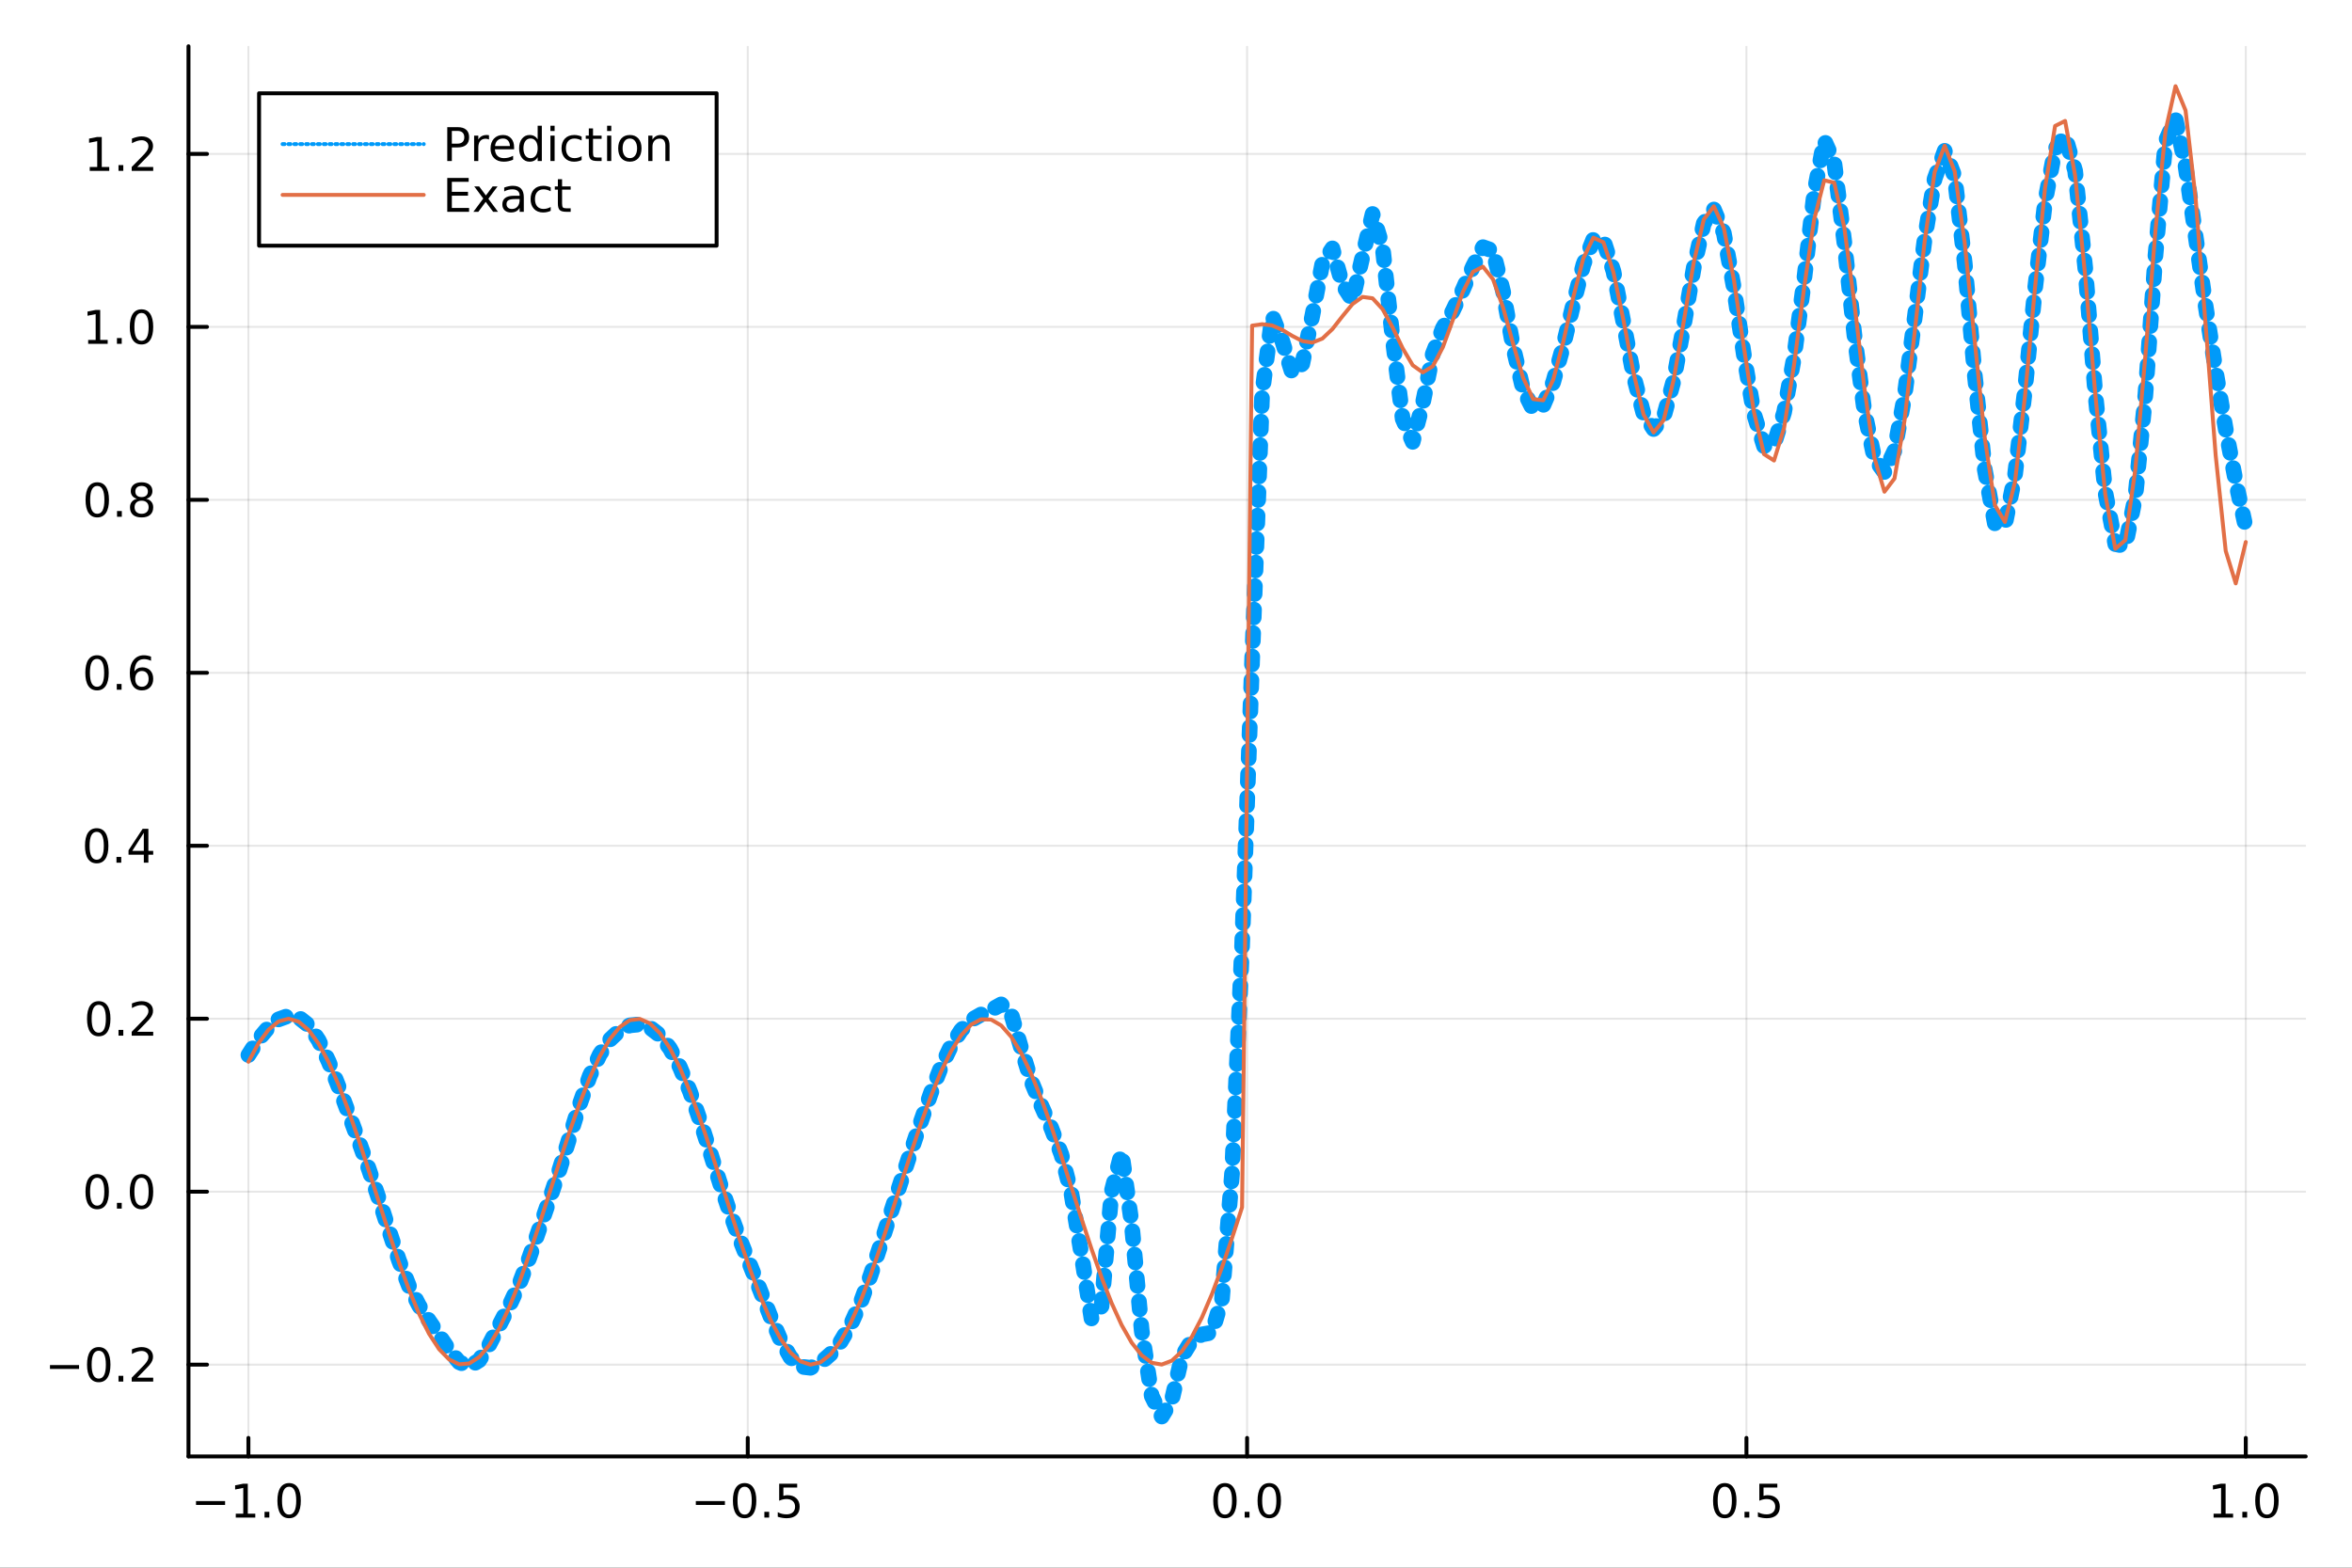 <?xml version="1.0" encoding="utf-8"?>
<svg xmlns="http://www.w3.org/2000/svg" xmlns:xlink="http://www.w3.org/1999/xlink" width="600" height="400" viewBox="0 0 2400 1600">
<rect x="0" y="0" width="2400" height="1600" fill="#333333" stroke="none"/>
<defs>
  <clipPath id="clip370">
    <rect x="0" y="0" width="2400" height="1600"/>
  </clipPath>
</defs>
<path clip-path="url(#clip370)" d="
M0 1600 L2400 1600 L2400 0 L0 0  Z
  " fill="#ffffff" fill-rule="evenodd" fill-opacity="1"/>
<defs>
  <clipPath id="clip371">
    <rect x="480" y="0" width="1681" height="1600"/>
  </clipPath>
</defs>
<path clip-path="url(#clip370)" d="
M192.339 1486.45 L2352.76 1486.45 L2352.76 47.244 L192.339 47.244  Z
  " fill="#ffffff" fill-rule="evenodd" fill-opacity="1"/>
<defs>
  <clipPath id="clip372">
    <rect x="192" y="47" width="2161" height="1440"/>
  </clipPath>
</defs>
<polyline clip-path="url(#clip372)" style="stroke:#000000; stroke-linecap:round; stroke-linejoin:round; stroke-width:2; stroke-opacity:0.1; fill:none" points="
  253.483,1486.45 253.483,47.244 
  "/>
<polyline clip-path="url(#clip372)" style="stroke:#000000; stroke-linecap:round; stroke-linejoin:round; stroke-width:2; stroke-opacity:0.1; fill:none" points="
  763.015,1486.45 763.015,47.244 
  "/>
<polyline clip-path="url(#clip372)" style="stroke:#000000; stroke-linecap:round; stroke-linejoin:round; stroke-width:2; stroke-opacity:0.1; fill:none" points="
  1272.55,1486.45 1272.55,47.244 
  "/>
<polyline clip-path="url(#clip372)" style="stroke:#000000; stroke-linecap:round; stroke-linejoin:round; stroke-width:2; stroke-opacity:0.1; fill:none" points="
  1782.08,1486.45 1782.08,47.244 
  "/>
<polyline clip-path="url(#clip372)" style="stroke:#000000; stroke-linecap:round; stroke-linejoin:round; stroke-width:2; stroke-opacity:0.1; fill:none" points="
  2291.61,1486.45 2291.61,47.244 
  "/>
<polyline clip-path="url(#clip370)" style="stroke:#000000; stroke-linecap:round; stroke-linejoin:round; stroke-width:4; stroke-opacity:1; fill:none" points="
  192.339,1486.45 2352.76,1486.45 
  "/>
<polyline clip-path="url(#clip370)" style="stroke:#000000; stroke-linecap:round; stroke-linejoin:round; stroke-width:4; stroke-opacity:1; fill:none" points="
  253.483,1486.45 253.483,1467.55 
  "/>
<polyline clip-path="url(#clip370)" style="stroke:#000000; stroke-linecap:round; stroke-linejoin:round; stroke-width:4; stroke-opacity:1; fill:none" points="
  763.015,1486.45 763.015,1467.55 
  "/>
<polyline clip-path="url(#clip370)" style="stroke:#000000; stroke-linecap:round; stroke-linejoin:round; stroke-width:4; stroke-opacity:1; fill:none" points="
  1272.55,1486.45 1272.55,1467.55 
  "/>
<polyline clip-path="url(#clip370)" style="stroke:#000000; stroke-linecap:round; stroke-linejoin:round; stroke-width:4; stroke-opacity:1; fill:none" points="
  1782.08,1486.45 1782.08,1467.55 
  "/>
<polyline clip-path="url(#clip370)" style="stroke:#000000; stroke-linecap:round; stroke-linejoin:round; stroke-width:4; stroke-opacity:1; fill:none" points="
  2291.61,1486.45 2291.61,1467.55 
  "/>
<path clip-path="url(#clip370)" d="M200.011 1532.02 L229.686 1532.02 L229.686 1535.95 L200.011 1535.95 L200.011 1532.02 Z" fill="#000000" fill-rule="evenodd" fill-opacity="1" /><path clip-path="url(#clip370)" d="M240.589 1544.91 L248.228 1544.91 L248.228 1518.55 L239.918 1520.21 L239.918 1515.95 L248.182 1514.29 L252.858 1514.29 L252.858 1544.91 L260.497 1544.91 L260.497 1548.85 L240.589 1548.85 L240.589 1544.91 Z" fill="#000000" fill-rule="evenodd" fill-opacity="1" /><path clip-path="url(#clip370)" d="M269.941 1542.97 L274.825 1542.97 L274.825 1548.85 L269.941 1548.85 L269.941 1542.97 Z" fill="#000000" fill-rule="evenodd" fill-opacity="1" /><path clip-path="url(#clip370)" d="M295.01 1517.37 Q291.399 1517.37 289.57 1520.93 Q287.765 1524.47 287.765 1531.6 Q287.765 1538.71 289.57 1542.27 Q291.399 1545.82 295.01 1545.82 Q298.644 1545.82 300.45 1542.27 Q302.279 1538.71 302.279 1531.6 Q302.279 1524.47 300.45 1520.93 Q298.644 1517.37 295.01 1517.37 M295.01 1513.66 Q300.82 1513.66 303.876 1518.27 Q306.955 1522.85 306.955 1531.6 Q306.955 1540.33 303.876 1544.94 Q300.82 1549.52 295.01 1549.52 Q289.2 1549.52 286.121 1544.94 Q283.066 1540.33 283.066 1531.6 Q283.066 1522.85 286.121 1518.27 Q289.2 1513.66 295.01 1513.66 Z" fill="#000000" fill-rule="evenodd" fill-opacity="1" /><path clip-path="url(#clip370)" d="M710.041 1532.02 L739.717 1532.02 L739.717 1535.95 L710.041 1535.95 L710.041 1532.02 Z" fill="#000000" fill-rule="evenodd" fill-opacity="1" /><path clip-path="url(#clip370)" d="M759.809 1517.37 Q756.198 1517.37 754.369 1520.93 Q752.564 1524.47 752.564 1531.6 Q752.564 1538.71 754.369 1542.27 Q756.198 1545.82 759.809 1545.82 Q763.443 1545.82 765.249 1542.27 Q767.077 1538.71 767.077 1531.6 Q767.077 1524.47 765.249 1520.93 Q763.443 1517.37 759.809 1517.37 M759.809 1513.66 Q765.619 1513.66 768.675 1518.27 Q771.753 1522.85 771.753 1531.6 Q771.753 1540.33 768.675 1544.94 Q765.619 1549.52 759.809 1549.52 Q753.999 1549.52 750.92 1544.94 Q747.865 1540.33 747.865 1531.6 Q747.865 1522.85 750.92 1518.27 Q753.999 1513.66 759.809 1513.66 Z" fill="#000000" fill-rule="evenodd" fill-opacity="1" /><path clip-path="url(#clip370)" d="M779.971 1542.97 L784.855 1542.97 L784.855 1548.85 L779.971 1548.85 L779.971 1542.97 Z" fill="#000000" fill-rule="evenodd" fill-opacity="1" /><path clip-path="url(#clip370)" d="M795.087 1514.29 L813.443 1514.29 L813.443 1518.22 L799.369 1518.22 L799.369 1526.7 Q800.387 1526.35 801.406 1526.19 Q802.425 1526 803.443 1526 Q809.23 1526 812.61 1529.17 Q815.989 1532.34 815.989 1537.76 Q815.989 1543.34 812.517 1546.44 Q809.045 1549.52 802.725 1549.52 Q800.55 1549.52 798.281 1549.15 Q796.036 1548.78 793.628 1548.04 L793.628 1543.34 Q795.712 1544.47 797.934 1545.03 Q800.156 1545.58 802.633 1545.58 Q806.637 1545.58 808.975 1543.48 Q811.313 1541.37 811.313 1537.76 Q811.313 1534.15 808.975 1532.04 Q806.637 1529.94 802.633 1529.94 Q800.758 1529.94 798.883 1530.35 Q797.031 1530.77 795.087 1531.65 L795.087 1514.29 Z" fill="#000000" fill-rule="evenodd" fill-opacity="1" /><path clip-path="url(#clip370)" d="M1249.93 1517.37 Q1246.32 1517.37 1244.49 1520.93 Q1242.69 1524.47 1242.69 1531.6 Q1242.69 1538.71 1244.49 1542.27 Q1246.32 1545.82 1249.93 1545.82 Q1253.57 1545.82 1255.37 1542.27 Q1257.2 1538.71 1257.2 1531.6 Q1257.2 1524.47 1255.37 1520.93 Q1253.57 1517.37 1249.93 1517.37 M1249.93 1513.66 Q1255.74 1513.66 1258.8 1518.27 Q1261.88 1522.85 1261.88 1531.6 Q1261.88 1540.33 1258.8 1544.94 Q1255.74 1549.52 1249.93 1549.52 Q1244.12 1549.52 1241.04 1544.94 Q1237.99 1540.33 1237.99 1531.6 Q1237.99 1522.85 1241.04 1518.27 Q1244.12 1513.66 1249.93 1513.66 Z" fill="#000000" fill-rule="evenodd" fill-opacity="1" /><path clip-path="url(#clip370)" d="M1270.09 1542.97 L1274.98 1542.97 L1274.98 1548.85 L1270.09 1548.85 L1270.09 1542.97 Z" fill="#000000" fill-rule="evenodd" fill-opacity="1" /><path clip-path="url(#clip370)" d="M1295.16 1517.37 Q1291.55 1517.37 1289.72 1520.93 Q1287.92 1524.47 1287.92 1531.6 Q1287.92 1538.71 1289.72 1542.27 Q1291.55 1545.82 1295.16 1545.82 Q1298.8 1545.82 1300.6 1542.27 Q1302.43 1538.71 1302.43 1531.6 Q1302.43 1524.47 1300.6 1520.93 Q1298.8 1517.37 1295.16 1517.37 M1295.16 1513.66 Q1300.97 1513.66 1304.03 1518.27 Q1307.11 1522.85 1307.11 1531.6 Q1307.11 1540.33 1304.03 1544.94 Q1300.97 1549.52 1295.16 1549.52 Q1289.35 1549.52 1286.27 1544.94 Q1283.22 1540.33 1283.22 1531.6 Q1283.22 1522.85 1286.27 1518.27 Q1289.35 1513.66 1295.16 1513.66 Z" fill="#000000" fill-rule="evenodd" fill-opacity="1" /><path clip-path="url(#clip370)" d="M1759.96 1517.37 Q1756.35 1517.37 1754.52 1520.93 Q1752.72 1524.47 1752.72 1531.6 Q1752.72 1538.71 1754.52 1542.27 Q1756.35 1545.82 1759.96 1545.82 Q1763.6 1545.82 1765.4 1542.27 Q1767.23 1538.71 1767.23 1531.6 Q1767.23 1524.47 1765.4 1520.93 Q1763.6 1517.37 1759.96 1517.37 M1759.96 1513.66 Q1765.77 1513.66 1768.83 1518.27 Q1771.91 1522.85 1771.91 1531.6 Q1771.91 1540.33 1768.83 1544.94 Q1765.77 1549.52 1759.96 1549.52 Q1754.15 1549.52 1751.07 1544.94 Q1748.02 1540.33 1748.02 1531.6 Q1748.02 1522.85 1751.07 1518.27 Q1754.15 1513.66 1759.96 1513.66 Z" fill="#000000" fill-rule="evenodd" fill-opacity="1" /><path clip-path="url(#clip370)" d="M1780.12 1542.97 L1785.01 1542.97 L1785.01 1548.85 L1780.12 1548.85 L1780.12 1542.97 Z" fill="#000000" fill-rule="evenodd" fill-opacity="1" /><path clip-path="url(#clip370)" d="M1795.24 1514.29 L1813.6 1514.29 L1813.6 1518.22 L1799.52 1518.22 L1799.52 1526.7 Q1800.54 1526.35 1801.56 1526.19 Q1802.58 1526 1803.6 1526 Q1809.38 1526 1812.76 1529.17 Q1816.14 1532.34 1816.14 1537.76 Q1816.14 1543.34 1812.67 1546.44 Q1809.2 1549.52 1802.88 1549.52 Q1800.7 1549.52 1798.43 1549.15 Q1796.19 1548.78 1793.78 1548.04 L1793.78 1543.34 Q1795.86 1544.47 1798.09 1545.03 Q1800.31 1545.58 1802.79 1545.58 Q1806.79 1545.58 1809.13 1543.48 Q1811.47 1541.37 1811.47 1537.76 Q1811.47 1534.15 1809.13 1532.04 Q1806.79 1529.94 1802.79 1529.94 Q1800.91 1529.94 1799.04 1530.35 Q1797.18 1530.77 1795.24 1531.65 L1795.24 1514.29 Z" fill="#000000" fill-rule="evenodd" fill-opacity="1" /><path clip-path="url(#clip370)" d="M2258.76 1544.91 L2266.4 1544.91 L2266.4 1518.55 L2258.09 1520.21 L2258.09 1515.95 L2266.36 1514.29 L2271.03 1514.29 L2271.03 1544.91 L2278.67 1544.91 L2278.67 1548.85 L2258.76 1548.85 L2258.76 1544.91 Z" fill="#000000" fill-rule="evenodd" fill-opacity="1" /><path clip-path="url(#clip370)" d="M2288.12 1542.97 L2293 1542.97 L2293 1548.85 L2288.12 1548.85 L2288.12 1542.97 Z" fill="#000000" fill-rule="evenodd" fill-opacity="1" /><path clip-path="url(#clip370)" d="M2313.19 1517.37 Q2309.57 1517.37 2307.75 1520.93 Q2305.94 1524.47 2305.94 1531.6 Q2305.94 1538.71 2307.75 1542.27 Q2309.57 1545.82 2313.19 1545.82 Q2316.82 1545.82 2318.63 1542.27 Q2320.45 1538.71 2320.45 1531.6 Q2320.45 1524.47 2318.63 1520.93 Q2316.82 1517.37 2313.19 1517.37 M2313.19 1513.66 Q2319 1513.66 2322.05 1518.27 Q2325.13 1522.85 2325.13 1531.6 Q2325.13 1540.33 2322.05 1544.94 Q2319 1549.52 2313.19 1549.52 Q2307.38 1549.52 2304.3 1544.94 Q2301.24 1540.33 2301.24 1531.6 Q2301.24 1522.85 2304.3 1518.27 Q2307.38 1513.66 2313.19 1513.66 Z" fill="#000000" fill-rule="evenodd" fill-opacity="1" /><polyline clip-path="url(#clip372)" style="stroke:#000000; stroke-linecap:round; stroke-linejoin:round; stroke-width:2; stroke-opacity:0.1; fill:none" points="
  192.339,1392.77 2352.76,1392.77 
  "/>
<polyline clip-path="url(#clip372)" style="stroke:#000000; stroke-linecap:round; stroke-linejoin:round; stroke-width:2; stroke-opacity:0.1; fill:none" points="
  192.339,1216.24 2352.76,1216.24 
  "/>
<polyline clip-path="url(#clip372)" style="stroke:#000000; stroke-linecap:round; stroke-linejoin:round; stroke-width:2; stroke-opacity:0.1; fill:none" points="
  192.339,1039.72 2352.76,1039.72 
  "/>
<polyline clip-path="url(#clip372)" style="stroke:#000000; stroke-linecap:round; stroke-linejoin:round; stroke-width:2; stroke-opacity:0.1; fill:none" points="
  192.339,863.195 2352.76,863.195 
  "/>
<polyline clip-path="url(#clip372)" style="stroke:#000000; stroke-linecap:round; stroke-linejoin:round; stroke-width:2; stroke-opacity:0.1; fill:none" points="
  192.339,686.671 2352.76,686.671 
  "/>
<polyline clip-path="url(#clip372)" style="stroke:#000000; stroke-linecap:round; stroke-linejoin:round; stroke-width:2; stroke-opacity:0.1; fill:none" points="
  192.339,510.147 2352.76,510.147 
  "/>
<polyline clip-path="url(#clip372)" style="stroke:#000000; stroke-linecap:round; stroke-linejoin:round; stroke-width:2; stroke-opacity:0.1; fill:none" points="
  192.339,333.623 2352.76,333.623 
  "/>
<polyline clip-path="url(#clip372)" style="stroke:#000000; stroke-linecap:round; stroke-linejoin:round; stroke-width:2; stroke-opacity:0.1; fill:none" points="
  192.339,157.099 2352.76,157.099 
  "/>
<polyline clip-path="url(#clip370)" style="stroke:#000000; stroke-linecap:round; stroke-linejoin:round; stroke-width:4; stroke-opacity:1; fill:none" points="
  192.339,1486.45 192.339,47.244 
  "/>
<polyline clip-path="url(#clip370)" style="stroke:#000000; stroke-linecap:round; stroke-linejoin:round; stroke-width:4; stroke-opacity:1; fill:none" points="
  192.339,1392.77 211.236,1392.77 
  "/>
<polyline clip-path="url(#clip370)" style="stroke:#000000; stroke-linecap:round; stroke-linejoin:round; stroke-width:4; stroke-opacity:1; fill:none" points="
  192.339,1216.24 211.236,1216.24 
  "/>
<polyline clip-path="url(#clip370)" style="stroke:#000000; stroke-linecap:round; stroke-linejoin:round; stroke-width:4; stroke-opacity:1; fill:none" points="
  192.339,1039.72 211.236,1039.72 
  "/>
<polyline clip-path="url(#clip370)" style="stroke:#000000; stroke-linecap:round; stroke-linejoin:round; stroke-width:4; stroke-opacity:1; fill:none" points="
  192.339,863.195 211.236,863.195 
  "/>
<polyline clip-path="url(#clip370)" style="stroke:#000000; stroke-linecap:round; stroke-linejoin:round; stroke-width:4; stroke-opacity:1; fill:none" points="
  192.339,686.671 211.236,686.671 
  "/>
<polyline clip-path="url(#clip370)" style="stroke:#000000; stroke-linecap:round; stroke-linejoin:round; stroke-width:4; stroke-opacity:1; fill:none" points="
  192.339,510.147 211.236,510.147 
  "/>
<polyline clip-path="url(#clip370)" style="stroke:#000000; stroke-linecap:round; stroke-linejoin:round; stroke-width:4; stroke-opacity:1; fill:none" points="
  192.339,333.623 211.236,333.623 
  "/>
<polyline clip-path="url(#clip370)" style="stroke:#000000; stroke-linecap:round; stroke-linejoin:round; stroke-width:4; stroke-opacity:1; fill:none" points="
  192.339,157.099 211.236,157.099 
  "/>
<path clip-path="url(#clip370)" d="M50.992 1393.22 L80.668 1393.22 L80.668 1397.15 L50.992 1397.15 L50.992 1393.22 Z" fill="#000000" fill-rule="evenodd" fill-opacity="1" /><path clip-path="url(#clip370)" d="M100.76 1378.57 Q97.149 1378.57 95.321 1382.13 Q93.515 1385.67 93.515 1392.8 Q93.515 1399.91 95.321 1403.47 Q97.149 1407.01 100.76 1407.01 Q104.395 1407.01 106.2 1403.47 Q108.029 1399.91 108.029 1392.8 Q108.029 1385.67 106.2 1382.13 Q104.395 1378.57 100.76 1378.57 M100.76 1374.86 Q106.571 1374.86 109.626 1379.47 Q112.705 1384.05 112.705 1392.8 Q112.705 1401.53 109.626 1406.13 Q106.571 1410.72 100.76 1410.72 Q94.95 1410.72 91.871 1406.13 Q88.816 1401.53 88.816 1392.8 Q88.816 1384.05 91.871 1379.47 Q94.95 1374.86 100.76 1374.86 Z" fill="#000000" fill-rule="evenodd" fill-opacity="1" /><path clip-path="url(#clip370)" d="M120.922 1404.17 L125.807 1404.17 L125.807 1410.05 L120.922 1410.05 L120.922 1404.17 Z" fill="#000000" fill-rule="evenodd" fill-opacity="1" /><path clip-path="url(#clip370)" d="M140.019 1406.11 L156.339 1406.11 L156.339 1410.05 L134.394 1410.05 L134.394 1406.11 Q137.056 1403.36 141.64 1398.73 Q146.246 1394.07 147.427 1392.73 Q149.672 1390.21 150.552 1388.47 Q151.455 1386.71 151.455 1385.02 Q151.455 1382.27 149.51 1380.53 Q147.589 1378.8 144.487 1378.8 Q142.288 1378.8 139.834 1379.56 Q137.404 1380.32 134.626 1381.88 L134.626 1377.15 Q137.45 1376.02 139.904 1375.44 Q142.357 1374.86 144.394 1374.86 Q149.765 1374.86 152.959 1377.55 Q156.154 1380.23 156.154 1384.72 Q156.154 1386.85 155.343 1388.77 Q154.556 1390.67 152.45 1393.26 Q151.871 1393.94 148.769 1397.15 Q145.668 1400.35 140.019 1406.11 Z" fill="#000000" fill-rule="evenodd" fill-opacity="1" /><path clip-path="url(#clip370)" d="M99.163 1202.04 Q95.552 1202.04 93.723 1205.61 Q91.918 1209.15 91.918 1216.28 Q91.918 1223.38 93.723 1226.95 Q95.552 1230.49 99.163 1230.49 Q102.797 1230.49 104.603 1226.95 Q106.432 1223.38 106.432 1216.28 Q106.432 1209.15 104.603 1205.61 Q102.797 1202.04 99.163 1202.04 M99.163 1198.34 Q104.973 1198.34 108.029 1202.94 Q111.108 1207.53 111.108 1216.28 Q111.108 1225 108.029 1229.61 Q104.973 1234.19 99.163 1234.19 Q93.353 1234.19 90.274 1229.61 Q87.219 1225 87.219 1216.28 Q87.219 1207.53 90.274 1202.94 Q93.353 1198.34 99.163 1198.34 Z" fill="#000000" fill-rule="evenodd" fill-opacity="1" /><path clip-path="url(#clip370)" d="M119.325 1227.64 L124.209 1227.64 L124.209 1233.52 L119.325 1233.52 L119.325 1227.64 Z" fill="#000000" fill-rule="evenodd" fill-opacity="1" /><path clip-path="url(#clip370)" d="M144.394 1202.04 Q140.783 1202.04 138.955 1205.61 Q137.149 1209.15 137.149 1216.28 Q137.149 1223.38 138.955 1226.95 Q140.783 1230.49 144.394 1230.49 Q148.029 1230.49 149.834 1226.95 Q151.663 1223.38 151.663 1216.28 Q151.663 1209.15 149.834 1205.61 Q148.029 1202.04 144.394 1202.04 M144.394 1198.34 Q150.205 1198.34 153.26 1202.94 Q156.339 1207.53 156.339 1216.28 Q156.339 1225 153.26 1229.61 Q150.205 1234.19 144.394 1234.19 Q138.584 1234.19 135.506 1229.61 Q132.45 1225 132.45 1216.28 Q132.45 1207.53 135.506 1202.94 Q138.584 1198.34 144.394 1198.34 Z" fill="#000000" fill-rule="evenodd" fill-opacity="1" /><path clip-path="url(#clip370)" d="M100.76 1025.52 Q97.149 1025.52 95.321 1029.08 Q93.515 1032.62 93.515 1039.75 Q93.515 1046.86 95.321 1050.42 Q97.149 1053.97 100.76 1053.97 Q104.395 1053.97 106.2 1050.42 Q108.029 1046.86 108.029 1039.75 Q108.029 1032.62 106.2 1029.08 Q104.395 1025.52 100.76 1025.52 M100.76 1021.81 Q106.571 1021.81 109.626 1026.42 Q112.705 1031 112.705 1039.75 Q112.705 1048.48 109.626 1053.09 Q106.571 1057.67 100.76 1057.67 Q94.95 1057.67 91.871 1053.09 Q88.816 1048.48 88.816 1039.75 Q88.816 1031 91.871 1026.42 Q94.95 1021.81 100.76 1021.81 Z" fill="#000000" fill-rule="evenodd" fill-opacity="1" /><path clip-path="url(#clip370)" d="M120.922 1051.12 L125.807 1051.12 L125.807 1057 L120.922 1057 L120.922 1051.12 Z" fill="#000000" fill-rule="evenodd" fill-opacity="1" /><path clip-path="url(#clip370)" d="M140.019 1053.06 L156.339 1053.06 L156.339 1057 L134.394 1057 L134.394 1053.06 Q137.056 1050.31 141.64 1045.68 Q146.246 1041.03 147.427 1039.68 Q149.672 1037.16 150.552 1035.42 Q151.455 1033.67 151.455 1031.98 Q151.455 1029.22 149.51 1027.49 Q147.589 1025.75 144.487 1025.75 Q142.288 1025.75 139.834 1026.51 Q137.404 1027.28 134.626 1028.83 L134.626 1024.11 Q137.45 1022.97 139.904 1022.39 Q142.357 1021.81 144.394 1021.81 Q149.765 1021.81 152.959 1024.5 Q156.154 1027.18 156.154 1031.67 Q156.154 1033.8 155.343 1035.73 Q154.556 1037.62 152.45 1040.22 Q151.871 1040.89 148.769 1044.11 Q145.668 1047.3 140.019 1053.06 Z" fill="#000000" fill-rule="evenodd" fill-opacity="1" /><path clip-path="url(#clip370)" d="M98.677 848.993 Q95.066 848.993 93.237 852.558 Q91.432 856.1 91.432 863.229 Q91.432 870.336 93.237 873.901 Q95.066 877.442 98.677 877.442 Q102.311 877.442 104.117 873.901 Q105.946 870.336 105.946 863.229 Q105.946 856.1 104.117 852.558 Q102.311 848.993 98.677 848.993 M98.677 845.29 Q104.487 845.29 107.543 849.896 Q110.621 854.48 110.621 863.229 Q110.621 871.956 107.543 876.563 Q104.487 881.146 98.677 881.146 Q92.867 881.146 89.788 876.563 Q86.733 871.956 86.733 863.229 Q86.733 854.48 89.788 849.896 Q92.867 845.29 98.677 845.29 Z" fill="#000000" fill-rule="evenodd" fill-opacity="1" /><path clip-path="url(#clip370)" d="M118.839 874.595 L123.723 874.595 L123.723 880.475 L118.839 880.475 L118.839 874.595 Z" fill="#000000" fill-rule="evenodd" fill-opacity="1" /><path clip-path="url(#clip370)" d="M146.756 849.989 L134.95 868.438 L146.756 868.438 L146.756 849.989 M145.529 845.915 L151.408 845.915 L151.408 868.438 L156.339 868.438 L156.339 872.327 L151.408 872.327 L151.408 880.475 L146.756 880.475 L146.756 872.327 L131.154 872.327 L131.154 867.813 L145.529 845.915 Z" fill="#000000" fill-rule="evenodd" fill-opacity="1" /><path clip-path="url(#clip370)" d="M99.001 672.469 Q95.39 672.469 93.561 676.034 Q91.756 679.576 91.756 686.705 Q91.756 693.812 93.561 697.377 Q95.39 700.918 99.001 700.918 Q102.635 700.918 104.441 697.377 Q106.27 693.812 106.27 686.705 Q106.27 679.576 104.441 676.034 Q102.635 672.469 99.001 672.469 M99.001 668.766 Q104.811 668.766 107.867 673.372 Q110.946 677.955 110.946 686.705 Q110.946 695.432 107.867 700.039 Q104.811 704.622 99.001 704.622 Q93.191 704.622 90.112 700.039 Q87.057 695.432 87.057 686.705 Q87.057 677.955 90.112 673.372 Q93.191 668.766 99.001 668.766 Z" fill="#000000" fill-rule="evenodd" fill-opacity="1" /><path clip-path="url(#clip370)" d="M119.163 698.071 L124.047 698.071 L124.047 703.951 L119.163 703.951 L119.163 698.071 Z" fill="#000000" fill-rule="evenodd" fill-opacity="1" /><path clip-path="url(#clip370)" d="M144.811 684.807 Q141.663 684.807 139.811 686.96 Q137.982 689.113 137.982 692.863 Q137.982 696.59 139.811 698.766 Q141.663 700.918 144.811 700.918 Q147.959 700.918 149.788 698.766 Q151.64 696.59 151.64 692.863 Q151.64 689.113 149.788 686.96 Q147.959 684.807 144.811 684.807 M154.093 670.155 L154.093 674.414 Q152.334 673.58 150.529 673.141 Q148.746 672.701 146.987 672.701 Q142.357 672.701 139.904 675.826 Q137.473 678.951 137.126 685.27 Q138.492 683.256 140.552 682.192 Q142.612 681.104 145.089 681.104 Q150.297 681.104 153.306 684.275 Q156.339 687.423 156.339 692.863 Q156.339 698.187 153.191 701.404 Q150.043 704.622 144.811 704.622 Q138.816 704.622 135.644 700.039 Q132.473 695.432 132.473 686.705 Q132.473 678.511 136.362 673.65 Q140.251 668.766 146.802 668.766 Q148.561 668.766 150.343 669.113 Q152.149 669.46 154.093 670.155 Z" fill="#000000" fill-rule="evenodd" fill-opacity="1" /><path clip-path="url(#clip370)" d="M99.256 495.945 Q95.645 495.945 93.816 499.51 Q92.01 503.052 92.01 510.181 Q92.01 517.288 93.816 520.853 Q95.645 524.394 99.256 524.394 Q102.89 524.394 104.696 520.853 Q106.524 517.288 106.524 510.181 Q106.524 503.052 104.696 499.51 Q102.89 495.945 99.256 495.945 M99.256 492.242 Q105.066 492.242 108.121 496.848 Q111.2 501.431 111.2 510.181 Q111.2 518.908 108.121 523.515 Q105.066 528.098 99.256 528.098 Q93.446 528.098 90.367 523.515 Q87.311 518.908 87.311 510.181 Q87.311 501.431 90.367 496.848 Q93.446 492.242 99.256 492.242 Z" fill="#000000" fill-rule="evenodd" fill-opacity="1" /><path clip-path="url(#clip370)" d="M119.418 521.547 L124.302 521.547 L124.302 527.427 L119.418 527.427 L119.418 521.547 Z" fill="#000000" fill-rule="evenodd" fill-opacity="1" /><path clip-path="url(#clip370)" d="M144.487 511.015 Q141.154 511.015 139.232 512.797 Q137.334 514.58 137.334 517.705 Q137.334 520.829 139.232 522.612 Q141.154 524.394 144.487 524.394 Q147.82 524.394 149.742 522.612 Q151.663 520.806 151.663 517.705 Q151.663 514.58 149.742 512.797 Q147.843 511.015 144.487 511.015 M139.811 509.024 Q136.802 508.283 135.112 506.223 Q133.445 504.163 133.445 501.2 Q133.445 497.056 136.385 494.649 Q139.348 492.242 144.487 492.242 Q149.649 492.242 152.589 494.649 Q155.529 497.056 155.529 501.2 Q155.529 504.163 153.839 506.223 Q152.172 508.283 149.186 509.024 Q152.566 509.811 154.441 512.103 Q156.339 514.394 156.339 517.705 Q156.339 522.728 153.26 525.413 Q150.205 528.098 144.487 528.098 Q138.769 528.098 135.691 525.413 Q132.635 522.728 132.635 517.705 Q132.635 514.394 134.533 512.103 Q136.431 509.811 139.811 509.024 M138.098 501.64 Q138.098 504.325 139.765 505.83 Q141.455 507.334 144.487 507.334 Q147.496 507.334 149.186 505.83 Q150.899 504.325 150.899 501.64 Q150.899 498.955 149.186 497.45 Q147.496 495.945 144.487 495.945 Q141.455 495.945 139.765 497.45 Q138.098 498.955 138.098 501.64 Z" fill="#000000" fill-rule="evenodd" fill-opacity="1" /><path clip-path="url(#clip370)" d="M89.973 346.967 L97.612 346.967 L97.612 320.602 L89.302 322.269 L89.302 318.009 L97.566 316.343 L102.242 316.343 L102.242 346.967 L109.881 346.967 L109.881 350.903 L89.973 350.903 L89.973 346.967 Z" fill="#000000" fill-rule="evenodd" fill-opacity="1" /><path clip-path="url(#clip370)" d="M119.325 345.023 L124.209 345.023 L124.209 350.903 L119.325 350.903 L119.325 345.023 Z" fill="#000000" fill-rule="evenodd" fill-opacity="1" /><path clip-path="url(#clip370)" d="M144.394 319.421 Q140.783 319.421 138.955 322.986 Q137.149 326.528 137.149 333.657 Q137.149 340.764 138.955 344.329 Q140.783 347.87 144.394 347.87 Q148.029 347.87 149.834 344.329 Q151.663 340.764 151.663 333.657 Q151.663 326.528 149.834 322.986 Q148.029 319.421 144.394 319.421 M144.394 315.718 Q150.205 315.718 153.26 320.324 Q156.339 324.907 156.339 333.657 Q156.339 342.384 153.26 346.991 Q150.205 351.574 144.394 351.574 Q138.584 351.574 135.506 346.991 Q132.45 342.384 132.45 333.657 Q132.45 324.907 135.506 320.324 Q138.584 315.718 144.394 315.718 Z" fill="#000000" fill-rule="evenodd" fill-opacity="1" /><path clip-path="url(#clip370)" d="M91.571 170.443 L99.21 170.443 L99.21 144.078 L90.899 145.745 L90.899 141.485 L99.163 139.819 L103.839 139.819 L103.839 170.443 L111.478 170.443 L111.478 174.379 L91.571 174.379 L91.571 170.443 Z" fill="#000000" fill-rule="evenodd" fill-opacity="1" /><path clip-path="url(#clip370)" d="M120.922 168.499 L125.807 168.499 L125.807 174.379 L120.922 174.379 L120.922 168.499 Z" fill="#000000" fill-rule="evenodd" fill-opacity="1" /><path clip-path="url(#clip370)" d="M140.019 170.443 L156.339 170.443 L156.339 174.379 L134.394 174.379 L134.394 170.443 Q137.056 167.689 141.64 163.059 Q146.246 158.406 147.427 157.064 Q149.672 154.541 150.552 152.805 Q151.455 151.045 151.455 149.356 Q151.455 146.601 149.51 144.865 Q147.589 143.129 144.487 143.129 Q142.288 143.129 139.834 143.893 Q137.404 144.657 134.626 146.207 L134.626 141.485 Q137.45 140.351 139.904 139.772 Q142.357 139.194 144.394 139.194 Q149.765 139.194 152.959 141.879 Q156.154 144.564 156.154 149.055 Q156.154 151.184 155.343 153.106 Q154.556 155.004 152.45 157.596 Q151.871 158.268 148.769 161.485 Q145.668 164.68 140.019 170.443 Z" fill="#000000" fill-rule="evenodd" fill-opacity="1" /><polyline clip-path="url(#clip372)" style="stroke:#009af9; stroke-linecap:round; stroke-linejoin:round; stroke-width:16; stroke-opacity:1; fill:none" stroke-dasharray="8, 16" points="
  253.483,1076.77 263.725,1060.71 273.966,1048.53 284.208,1040.39 294.45,1036.69 304.692,1038.33 314.934,1046.48 325.176,1061.82 335.418,1083.57 345.659,1109.45 
  355.901,1136.92 366.143,1164.73 376.385,1193.27 386.627,1223.6 396.869,1255.5 407.111,1286.37 417.352,1312.56 427.594,1332.46 437.836,1348.09 448.078,1362.96 
  458.32,1378.03 468.562,1390.26 478.803,1394.76 489.045,1388.27 499.287,1372.26 509.529,1352.47 519.771,1332.54 530.013,1310.24 540.255,1283.21 550.497,1253.62 
  560.738,1224.06 570.98,1193.59 581.222,1160.63 591.464,1127.32 601.706,1098.3 611.948,1076.35 622.19,1061.2 632.431,1051.57 642.673,1046.47 652.915,1045.49 
  663.157,1048.72 673.399,1056.69 683.641,1070.09 693.882,1089.33 704.124,1114.18 714.366,1143.6 724.608,1175.74 734.85,1208.1 745.092,1238.35 755.334,1265.73 
  765.575,1291.46 775.817,1317.25 786.059,1343.22 796.301,1367.08 806.543,1385.17 816.785,1394.79 827.027,1395.98 837.268,1390.95 847.51,1381.91 857.752,1369.36 
  867.994,1352.2 878.236,1329.34 888.478,1301.22 898.72,1269.93 908.961,1237.87 919.203,1206.34 929.445,1175.38 939.687,1144.82 949.929,1115.45 960.171,1089.08 
  970.413,1067.5 980.654,1051.58 990.896,1041.21 1001.14,1035.37 1011.38,1030.78 1021.62,1025.1 1031.86,1034.88 1042.11,1070.11 1052.35,1103.54 1062.59,1128.39 
  1072.83,1151.47 1083.07,1178.34 1093.31,1218.29 1103.56,1280.48 1113.8,1345.87 1124.04,1333.08 1134.28,1216.21 1144.52,1176.42 1154.77,1248.56 1165.01,1358.03 
  1175.25,1424.81 1185.49,1445.72 1195.73,1428.98 1205.98,1384.58 1216.22,1367.77 1226.46,1361.93 1236.7,1360.07 1246.94,1325.64 1257.18,1197.58 1267.43,965.654 
  1277.67,674.019 1287.91,401.46 1298.15,322.265 1308.39,347.832 1318.64,380.906 1328.88,371.238 1339.12,322.05 1349.36,268.747 1359.6,253.515 1369.84,290.415 
  1380.09,306.275 1390.33,261.738 1400.57,218.407 1410.81,252.065 1421.05,345.304 1431.3,427.531 1441.54,450.939 1451.78,411.942 1462.02,361.276 1472.26,335.017 
  1482.51,317.078 1492.75,295.518 1502.99,272.045 1513.23,252.268 1523.47,255.887 1533.71,297.388 1543.96,353.766 1554.2,397.572 1564.44,418.086 1574.68,413.921 
  1584.92,389.898 1595.17,353.02 1605.41,310.321 1615.65,270.176 1625.89,244.163 1636.13,244.911 1646.38,276.865 1656.62,329.293 1666.86,383.182 1677.1,422.457 
  1687.34,437.864 1697.58,425.901 1707.83,388.222 1718.07,332.668 1728.31,273.296 1738.55,227.963 1748.79,213.578 1759.04,237.972 1769.28,293.878 1779.52,362.585 
  1789.76,422.412 1800,455.268 1810.24,453.363 1820.49,420.877 1830.73,364.13 1840.97,285.567 1851.21,197.21 1861.45,143.087 1871.7,165.927 1881.94,247.009 
  1892.18,341.449 1902.42,419.501 1912.66,467.964 1922.91,481.94 1933.15,460.014 1943.39,404.391 1953.63,325.448 1963.87,244.325 1974.11,182.425 1984.36,153.948 
  1994.6,180.304 2004.84,268.769 2015.08,382.69 2025.32,479.482 2035.57,534.379 2045.81,535.839 2056.05,485.45 2066.29,397.616 2076.53,295.169 2086.77,205.931 
  2097.02,152.033 2107.26,138.768 2117.5,174.348 2127.74,272.871 2137.98,400.544 2148.23,502.153 2158.47,555.296 2168.71,557.314 2178.95,506.776 2189.19,402.651 
  2199.44,260.879 2209.68,144.393 2219.92,121.164 2230.16,169.567 2240.4,240.738 2250.64,312.286 2260.89,378.185 2271.13,437.921 2281.37,491.516 2291.61,538.422 
  
  "/>
<polyline clip-path="url(#clip372)" style="stroke:#e26f46; stroke-linecap:round; stroke-linejoin:round; stroke-width:4; stroke-opacity:1; fill:none" points="
  253.483,1083.68 263.725,1064.87 273.966,1051 284.208,1042.52 294.45,1039.72 304.692,1042.68 314.934,1051.3 325.176,1065.3 335.418,1084.23 345.659,1107.47 
  355.901,1134.26 366.143,1163.72 376.385,1194.9 386.627,1226.78 396.869,1258.31 407.111,1288.47 417.352,1316.27 427.594,1340.81 437.836,1361.28 448.078,1377.02 
  458.32,1387.51 468.562,1392.41 478.803,1391.56 489.045,1384.99 499.287,1372.91 509.529,1355.72 519.771,1333.98 530.013,1308.39 540.255,1279.8 550.497,1249.13 
  560.738,1217.39 570.98,1185.61 581.222,1154.83 591.464,1126.06 601.706,1100.23 611.948,1078.18 622.19,1060.64 632.431,1048.18 642.673,1041.21 652.915,1039.95 
  663.157,1044.44 673.399,1054.54 683.641,1069.91 693.882,1090.06 704.124,1114.33 714.366,1141.93 724.608,1171.95 734.85,1203.42 745.092,1235.3 755.334,1266.57 
  765.575,1296.19 775.817,1323.2 786.059,1346.72 796.301,1365.98 806.543,1380.36 816.785,1389.38 827.027,1392.75 837.268,1390.35 847.51,1382.28 857.752,1368.79 
  867.994,1350.31 878.236,1327.46 888.478,1300.99 898.72,1271.74 908.961,1240.69 919.203,1208.83 929.445,1177.22 939.687,1146.89 949.929,1118.81 960.171,1093.92 
  970.413,1073.02 980.654,1056.79 990.896,1045.77 1001.14,1040.31 1011.38,1040.59 1021.62,1046.6 1031.86,1058.16 1042.11,1074.87 1052.35,1096.19 1062.59,1121.44 
  1072.83,1149.78 1083.07,1180.28 1093.31,1211.96 1103.56,1243.79 1113.8,1274.71 1124.04,1303.72 1134.28,1329.88 1144.52,1352.33 1154.77,1370.34 1165.01,1383.32 
  1175.25,1390.84 1185.49,1392.67 1195.73,1388.74 1205.98,1379.18 1216.22,1364.3 1226.46,1344.59 1236.7,1320.69 1246.94,1293.38 1257.18,1263.56 1267.43,1232.19 
  1277.67,332.341 1287.91,330.882 1298.15,332.21 1308.39,336.629 1318.64,342.787 1328.88,348.08 1339.12,349.647 1349.36,345.575 1359.6,335.866 1369.84,322.777 
  1380.09,310.322 1390.33,303.046 1400.57,304.442 1410.81,315.543 1421.05,334.216 1431.3,355.466 1441.54,372.771 1451.78,380.07 1462.02,373.822 1472.26,354.434 
  1482.51,326.548 1492.75,297.969 1502.99,277.486 1513.23,272.18 1523.47,285.043 1533.71,313.7 1543.96,350.71 1554.2,385.477 1564.44,407.281 1574.68,408.572 
  1584.92,387.507 1595.17,348.901 1605.41,303.201 1615.65,263.671 1625.89,242.54 1636.13,247.238 1646.38,277.874 1656.62,326.783 1666.86,380.399 1677.1,423.018 
  1687.34,441.393 1697.58,428.828 1707.83,387.509 1718.07,328.288 1728.31,267.855 1738.55,224.035 1748.79,210.54 1759.04,232.7 1769.28,285.518 1779.52,354.711 
  1789.76,420.557 1800,463.516 1810.24,470.023 1820.49,436.737 1830.73,371.922 1840.97,293.449 1851.21,223.877 1861.45,183.964 1871.7,186.487 1881.94,232.192 
  1892.18,309.157 1902.42,395.869 1912.66,467.236 1922.91,501.841 1933.15,488.366 1943.39,429.231 1953.63,340.322 1963.87,246.741 1974.11,175.721 1984.36,148.707 
  1994.6,174.886 2004.84,248.149 2015.08,348.43 2025.32,447.197 2035.57,515.563 2045.81,532.735 2056.05,492.318 2066.29,404.574 2076.53,293.859 2086.77,191.873 
  2097.02,128.582 2107.26,123.419 2117.5,179.341 2127.74,281.557 2137.98,401.407 2148.23,504.399 2158.47,560.129 2168.71,551.256 2178.95,478.862 2189.19,362.566 
  2199.44,235.223 2209.68,133.65 2219.92,87.976 2230.16,112.719 2240.4,202.21 2250.64,331.81 2260.89,464.679 2271.13,562.25 2281.37,595.417 2291.61,553.212 
  
  "/>
<path clip-path="url(#clip370)" d="
M264.353 250.738 L731.227 250.738 L731.227 95.218 L264.353 95.218  Z
  " fill="#ffffff" fill-rule="evenodd" fill-opacity="1"/>
<polyline clip-path="url(#clip370)" style="stroke:#000000; stroke-linecap:round; stroke-linejoin:round; stroke-width:4; stroke-opacity:1; fill:none" points="
  264.353,250.738 731.227,250.738 731.227,95.218 264.353,95.218 264.353,250.738 
  "/>
<polyline clip-path="url(#clip370)" style="stroke:#009af9; stroke-linecap:round; stroke-linejoin:round; stroke-width:4; stroke-opacity:1; fill:none" stroke-dasharray="2, 4" points="
  288.357,147.058 432.385,147.058 
  "/>
<path clip-path="url(#clip370)" d="M461.066 133.62 L461.066 146.606 L466.945 146.606 Q470.209 146.606 471.992 144.916 Q473.774 143.227 473.774 140.102 Q473.774 137 471.992 135.31 Q470.209 133.62 466.945 133.62 L461.066 133.62 M456.39 129.778 L466.945 129.778 Q472.755 129.778 475.718 132.416 Q478.704 135.032 478.704 140.102 Q478.704 145.217 475.718 147.833 Q472.755 150.449 466.945 150.449 L461.066 150.449 L461.066 164.338 L456.39 164.338 L456.39 129.778 Z" fill="#000000" fill-rule="evenodd" fill-opacity="1" /><path clip-path="url(#clip370)" d="M498.982 142.393 Q498.265 141.977 497.408 141.791 Q496.575 141.583 495.556 141.583 Q491.945 141.583 490.001 143.944 Q488.079 146.282 488.079 150.68 L488.079 164.338 L483.797 164.338 L483.797 138.412 L488.079 138.412 L488.079 142.44 Q489.422 140.078 491.575 138.944 Q493.728 137.787 496.806 137.787 Q497.246 137.787 497.778 137.856 Q498.311 137.903 498.959 138.018 L498.982 142.393 Z" fill="#000000" fill-rule="evenodd" fill-opacity="1" /><path clip-path="url(#clip370)" d="M524.584 150.31 L524.584 152.393 L505.001 152.393 Q505.278 156.791 507.639 159.106 Q510.024 161.398 514.26 161.398 Q516.714 161.398 519.005 160.796 Q521.32 160.194 523.588 158.99 L523.588 163.018 Q521.297 163.99 518.889 164.5 Q516.482 165.009 514.005 165.009 Q507.802 165.009 504.167 161.398 Q500.556 157.787 500.556 151.629 Q500.556 145.264 503.982 141.537 Q507.431 137.787 513.264 137.787 Q518.496 137.787 521.528 141.166 Q524.584 144.523 524.584 150.31 M520.325 149.06 Q520.278 145.565 518.357 143.481 Q516.459 141.398 513.311 141.398 Q509.746 141.398 507.593 143.412 Q505.464 145.426 505.14 149.083 L520.325 149.06 Z" fill="#000000" fill-rule="evenodd" fill-opacity="1" /><path clip-path="url(#clip370)" d="M548.635 142.347 L548.635 128.319 L552.894 128.319 L552.894 164.338 L548.635 164.338 L548.635 160.449 Q547.292 162.763 545.232 163.898 Q543.195 165.009 540.325 165.009 Q535.625 165.009 532.663 161.259 Q529.723 157.509 529.723 151.398 Q529.723 145.287 532.663 141.537 Q535.625 137.787 540.325 137.787 Q543.195 137.787 545.232 138.921 Q547.292 140.032 548.635 142.347 M534.121 151.398 Q534.121 156.097 536.042 158.782 Q537.987 161.444 541.366 161.444 Q544.746 161.444 546.69 158.782 Q548.635 156.097 548.635 151.398 Q548.635 146.699 546.69 144.037 Q544.746 141.352 541.366 141.352 Q537.987 141.352 536.042 144.037 Q534.121 146.699 534.121 151.398 Z" fill="#000000" fill-rule="evenodd" fill-opacity="1" /><path clip-path="url(#clip370)" d="M561.667 138.412 L565.926 138.412 L565.926 164.338 L561.667 164.338 L561.667 138.412 M561.667 128.319 L565.926 128.319 L565.926 133.713 L561.667 133.713 L561.667 128.319 Z" fill="#000000" fill-rule="evenodd" fill-opacity="1" /><path clip-path="url(#clip370)" d="M593.496 139.407 L593.496 143.389 Q591.69 142.393 589.861 141.907 Q588.056 141.398 586.204 141.398 Q582.06 141.398 579.769 144.037 Q577.477 146.652 577.477 151.398 Q577.477 156.143 579.769 158.782 Q582.06 161.398 586.204 161.398 Q588.056 161.398 589.861 160.912 Q591.69 160.402 593.496 159.407 L593.496 163.342 Q591.713 164.176 589.792 164.592 Q587.894 165.009 585.741 165.009 Q579.884 165.009 576.435 161.328 Q572.986 157.648 572.986 151.398 Q572.986 145.055 576.459 141.421 Q579.954 137.787 586.019 137.787 Q587.986 137.787 589.861 138.203 Q591.736 138.597 593.496 139.407 Z" fill="#000000" fill-rule="evenodd" fill-opacity="1" /><path clip-path="url(#clip370)" d="M605.116 131.051 L605.116 138.412 L613.889 138.412 L613.889 141.722 L605.116 141.722 L605.116 155.796 Q605.116 158.967 605.972 159.87 Q606.852 160.773 609.514 160.773 L613.889 160.773 L613.889 164.338 L609.514 164.338 Q604.583 164.338 602.708 162.509 Q600.833 160.657 600.833 155.796 L600.833 141.722 L597.708 141.722 L597.708 138.412 L600.833 138.412 L600.833 131.051 L605.116 131.051 Z" fill="#000000" fill-rule="evenodd" fill-opacity="1" /><path clip-path="url(#clip370)" d="M619.491 138.412 L623.75 138.412 L623.75 164.338 L619.491 164.338 L619.491 138.412 M619.491 128.319 L623.75 128.319 L623.75 133.713 L619.491 133.713 L619.491 128.319 Z" fill="#000000" fill-rule="evenodd" fill-opacity="1" /><path clip-path="url(#clip370)" d="M642.708 141.398 Q639.282 141.398 637.292 144.083 Q635.301 146.745 635.301 151.398 Q635.301 156.051 637.268 158.736 Q639.259 161.398 642.708 161.398 Q646.111 161.398 648.102 158.713 Q650.092 156.027 650.092 151.398 Q650.092 146.791 648.102 144.106 Q646.111 141.398 642.708 141.398 M642.708 137.787 Q648.264 137.787 651.435 141.398 Q654.606 145.009 654.606 151.398 Q654.606 157.764 651.435 161.398 Q648.264 165.009 642.708 165.009 Q637.13 165.009 633.958 161.398 Q630.81 157.764 630.81 151.398 Q630.81 145.009 633.958 141.398 Q637.13 137.787 642.708 137.787 Z" fill="#000000" fill-rule="evenodd" fill-opacity="1" /><path clip-path="url(#clip370)" d="M683.217 148.689 L683.217 164.338 L678.958 164.338 L678.958 148.828 Q678.958 145.148 677.523 143.319 Q676.088 141.49 673.217 141.49 Q669.768 141.49 667.778 143.69 Q665.787 145.889 665.787 149.685 L665.787 164.338 L661.504 164.338 L661.504 138.412 L665.787 138.412 L665.787 142.44 Q667.315 140.102 669.375 138.944 Q671.458 137.787 674.166 137.787 Q678.634 137.787 680.926 140.565 Q683.217 143.319 683.217 148.689 Z" fill="#000000" fill-rule="evenodd" fill-opacity="1" /><polyline clip-path="url(#clip370)" style="stroke:#e26f46; stroke-linecap:round; stroke-linejoin:round; stroke-width:4; stroke-opacity:1; fill:none" points="
  288.357,198.898 432.385,198.898 
  "/>
<path clip-path="url(#clip370)" d="M456.39 181.618 L478.242 181.618 L478.242 185.553 L461.066 185.553 L461.066 195.784 L477.524 195.784 L477.524 199.719 L461.066 199.719 L461.066 212.242 L478.658 212.242 L478.658 216.178 L456.39 216.178 L456.39 181.618 Z" fill="#000000" fill-rule="evenodd" fill-opacity="1" /><path clip-path="url(#clip370)" d="M507.709 190.252 L498.334 202.867 L508.195 216.178 L503.172 216.178 L495.626 205.992 L488.079 216.178 L483.056 216.178 L493.126 202.613 L483.913 190.252 L488.936 190.252 L495.811 199.488 L502.686 190.252 L507.709 190.252 Z" fill="#000000" fill-rule="evenodd" fill-opacity="1" /><path clip-path="url(#clip370)" d="M525.996 203.145 Q520.834 203.145 518.843 204.326 Q516.852 205.506 516.852 208.354 Q516.852 210.622 518.334 211.965 Q519.838 213.284 522.408 213.284 Q525.95 213.284 528.079 210.784 Q530.232 208.261 530.232 204.094 L530.232 203.145 L525.996 203.145 M534.491 201.386 L534.491 216.178 L530.232 216.178 L530.232 212.242 Q528.774 214.603 526.598 215.738 Q524.422 216.849 521.274 216.849 Q517.292 216.849 514.931 214.627 Q512.593 212.381 512.593 208.631 Q512.593 204.256 515.51 202.034 Q518.45 199.812 524.26 199.812 L530.232 199.812 L530.232 199.395 Q530.232 196.455 528.288 194.858 Q526.366 193.238 522.871 193.238 Q520.649 193.238 518.542 193.77 Q516.436 194.303 514.491 195.367 L514.491 191.432 Q516.829 190.53 519.028 190.09 Q521.227 189.627 523.311 189.627 Q528.936 189.627 531.713 192.543 Q534.491 195.46 534.491 201.386 Z" fill="#000000" fill-rule="evenodd" fill-opacity="1" /><path clip-path="url(#clip370)" d="M561.922 191.247 L561.922 195.229 Q560.116 194.233 558.287 193.747 Q556.482 193.238 554.63 193.238 Q550.486 193.238 548.195 195.877 Q545.903 198.492 545.903 203.238 Q545.903 207.983 548.195 210.622 Q550.486 213.238 554.63 213.238 Q556.482 213.238 558.287 212.752 Q560.116 212.242 561.922 211.247 L561.922 215.182 Q560.139 216.016 558.218 216.432 Q556.32 216.849 554.167 216.849 Q548.311 216.849 544.862 213.168 Q541.412 209.488 541.412 203.238 Q541.412 196.895 544.885 193.261 Q548.38 189.627 554.445 189.627 Q556.412 189.627 558.287 190.043 Q560.162 190.437 561.922 191.247 Z" fill="#000000" fill-rule="evenodd" fill-opacity="1" /><path clip-path="url(#clip370)" d="M573.542 182.891 L573.542 190.252 L582.315 190.252 L582.315 193.562 L573.542 193.562 L573.542 207.636 Q573.542 210.807 574.398 211.71 Q575.278 212.613 577.94 212.613 L582.315 212.613 L582.315 216.178 L577.94 216.178 Q573.01 216.178 571.135 214.349 Q569.26 212.497 569.26 207.636 L569.26 193.562 L566.135 193.562 L566.135 190.252 L569.26 190.252 L569.26 182.891 L573.542 182.891 Z" fill="#000000" fill-rule="evenodd" fill-opacity="1" /></svg>
